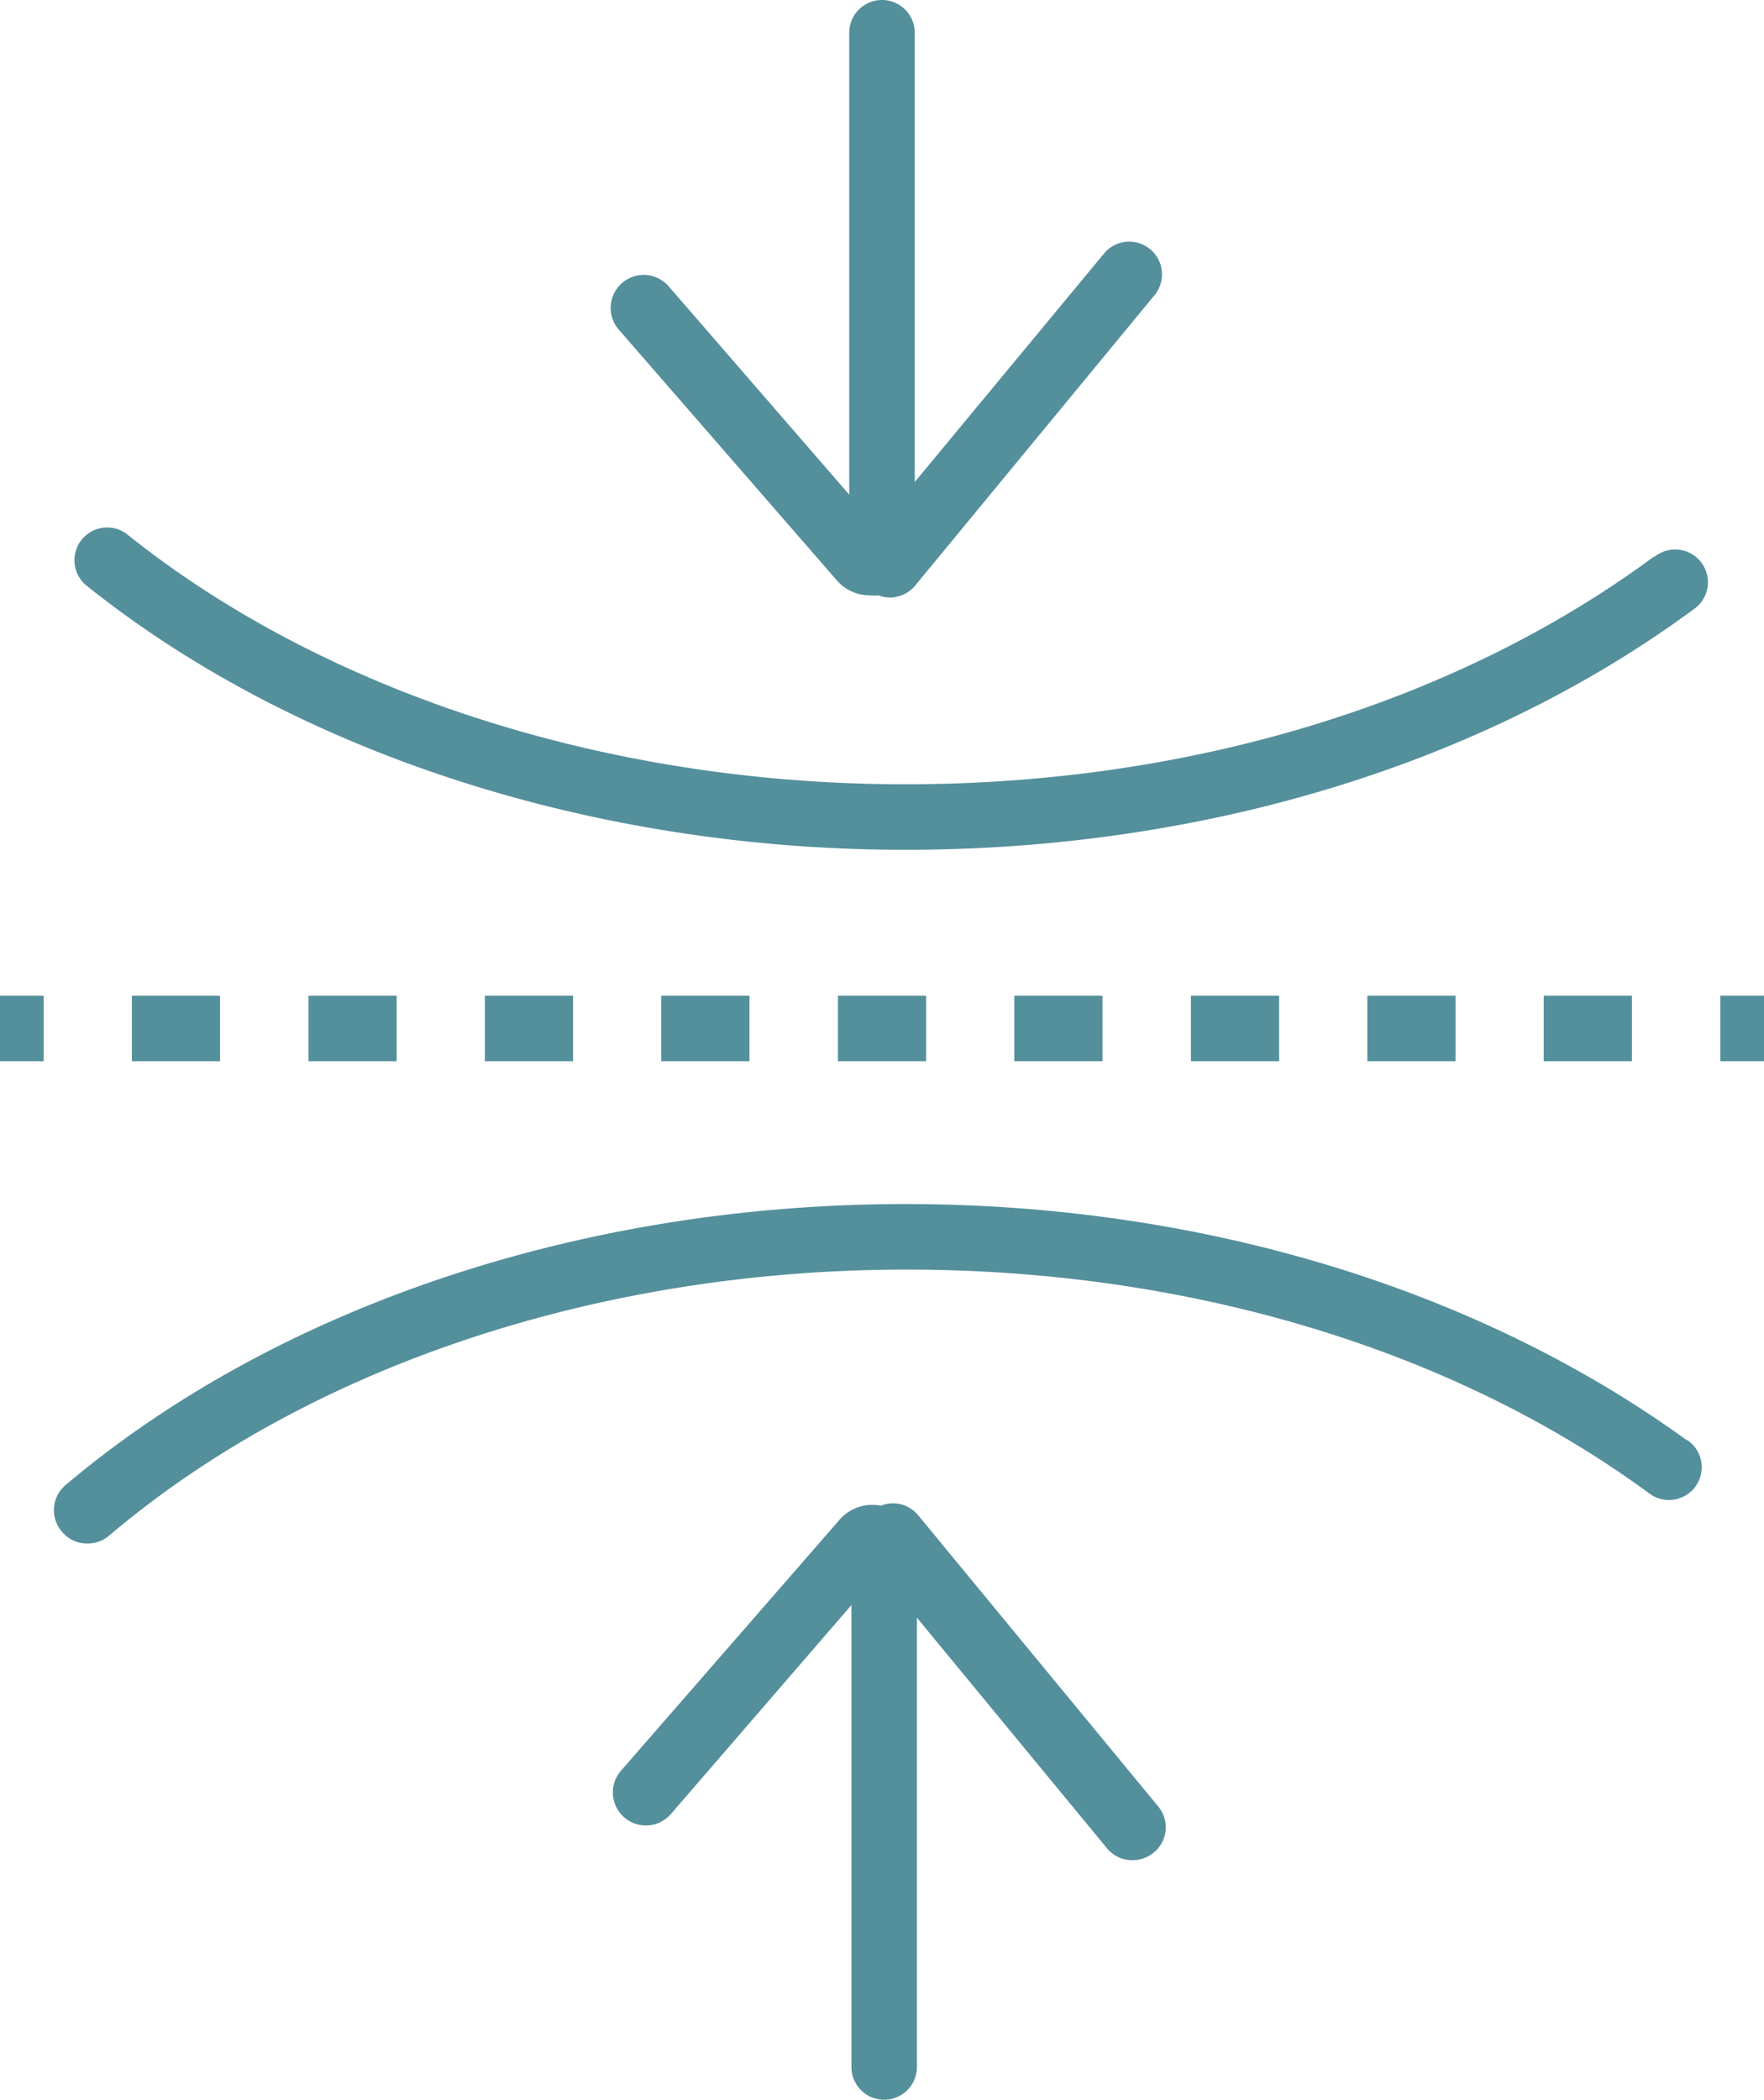 <svg xmlns="http://www.w3.org/2000/svg" viewBox="0 0 80.8 96.14"><defs><style>.aa4c3c6c-5a93-41c3-8b17-314e33e8a16a{fill:#548f9c;}</style></defs><title>4 FLEXIBILIDAD ARQ</title><g id="fe05a555-6a79-4a85-8823-e1d33077bcf0" data-name="Capa 2"><g id="bf963ef6-6b8b-4d3b-927c-6c63ef9e9cc7" data-name="Capa 1"><path class="aa4c3c6c-5a93-41c3-8b17-314e33e8a16a" d="M75.78,25.47c-9.1,6.73-21.29,10.44-34.32,10.44-13.59,0-26.59-4.18-35.68-11.48a1.5,1.5,0,0,0-1.87,2.34c9.6,7.71,23.29,12.14,37.55,12.14,13.67,0,26.49-3.92,36.1-11a1.5,1.5,0,1,0-1.78-2.41Z"></path><path class="aa4c3c6c-5a93-41c3-8b17-314e33e8a16a" d="M77.26,65.94C67.68,59,55,55.13,41.46,55.13,26.68,55.13,12.67,59.83,3,68a1.5,1.5,0,0,0-.17,2.12A1.47,1.47,0,0,0,4,70.67a1.5,1.5,0,0,0,1-.36c9.13-7.74,22.44-12.18,36.52-12.18,12.87,0,25,3.63,34,10.23a1.5,1.5,0,1,0,1.77-2.42Z"></path><rect class="aa4c3c6c-5a93-41c3-8b17-314e33e8a16a" y="45.59" width="2" height="3"></rect><rect class="aa4c3c6c-5a93-41c3-8b17-314e33e8a16a" x="14.13" y="45.59" width="4.04" height="3"></rect><rect class="aa4c3c6c-5a93-41c3-8b17-314e33e8a16a" x="22.21" y="45.59" width="4.04" height="3"></rect><rect class="aa4c3c6c-5a93-41c3-8b17-314e33e8a16a" x="6.04" y="45.59" width="4.04" height="3"></rect><rect class="aa4c3c6c-5a93-41c3-8b17-314e33e8a16a" x="30.29" y="45.59" width="4.04" height="3"></rect><rect class="aa4c3c6c-5a93-41c3-8b17-314e33e8a16a" x="70.71" y="45.59" width="4.04" height="3"></rect><rect class="aa4c3c6c-5a93-41c3-8b17-314e33e8a16a" x="62.63" y="45.59" width="4.04" height="3"></rect><rect class="aa4c3c6c-5a93-41c3-8b17-314e33e8a16a" x="38.38" y="45.59" width="4.04" height="3"></rect><rect class="aa4c3c6c-5a93-41c3-8b17-314e33e8a16a" x="54.55" y="45.59" width="4.04" height="3"></rect><rect class="aa4c3c6c-5a93-41c3-8b17-314e33e8a16a" x="46.46" y="45.59" width="4.04" height="3"></rect><rect class="aa4c3c6c-5a93-41c3-8b17-314e33e8a16a" x="78.8" y="45.59" width="2" height="3"></rect><path class="aa4c3c6c-5a93-41c3-8b17-314e33e8a16a" d="M38.31,26.55a2,2,0,0,0,1.54.71,1.72,1.72,0,0,0,.39,0,1.55,1.55,0,0,0,.52.1,1.51,1.51,0,0,0,1.16-.55l11-13.34a1.5,1.5,0,0,0-2.31-1.91L41.9,22.07V1.5a1.5,1.5,0,0,0-3,0V22.65L30.62,13.1a1.5,1.5,0,1,0-2.27,2Z"></path><path class="aa4c3c6c-5a93-41c3-8b17-314e33e8a16a" d="M42.05,69.37a1.49,1.49,0,0,0-1.7-.43,2,2,0,0,0-1.9.65l-10,11.48a1.5,1.5,0,1,0,2.27,2L39,73.49V94.64a1.5,1.5,0,0,0,3,0V74.07l8.7,10.55a1.48,1.48,0,0,0,1.15.55,1.51,1.51,0,0,0,1-.35,1.49,1.49,0,0,0,.2-2.11Z"></path></g></g></svg>